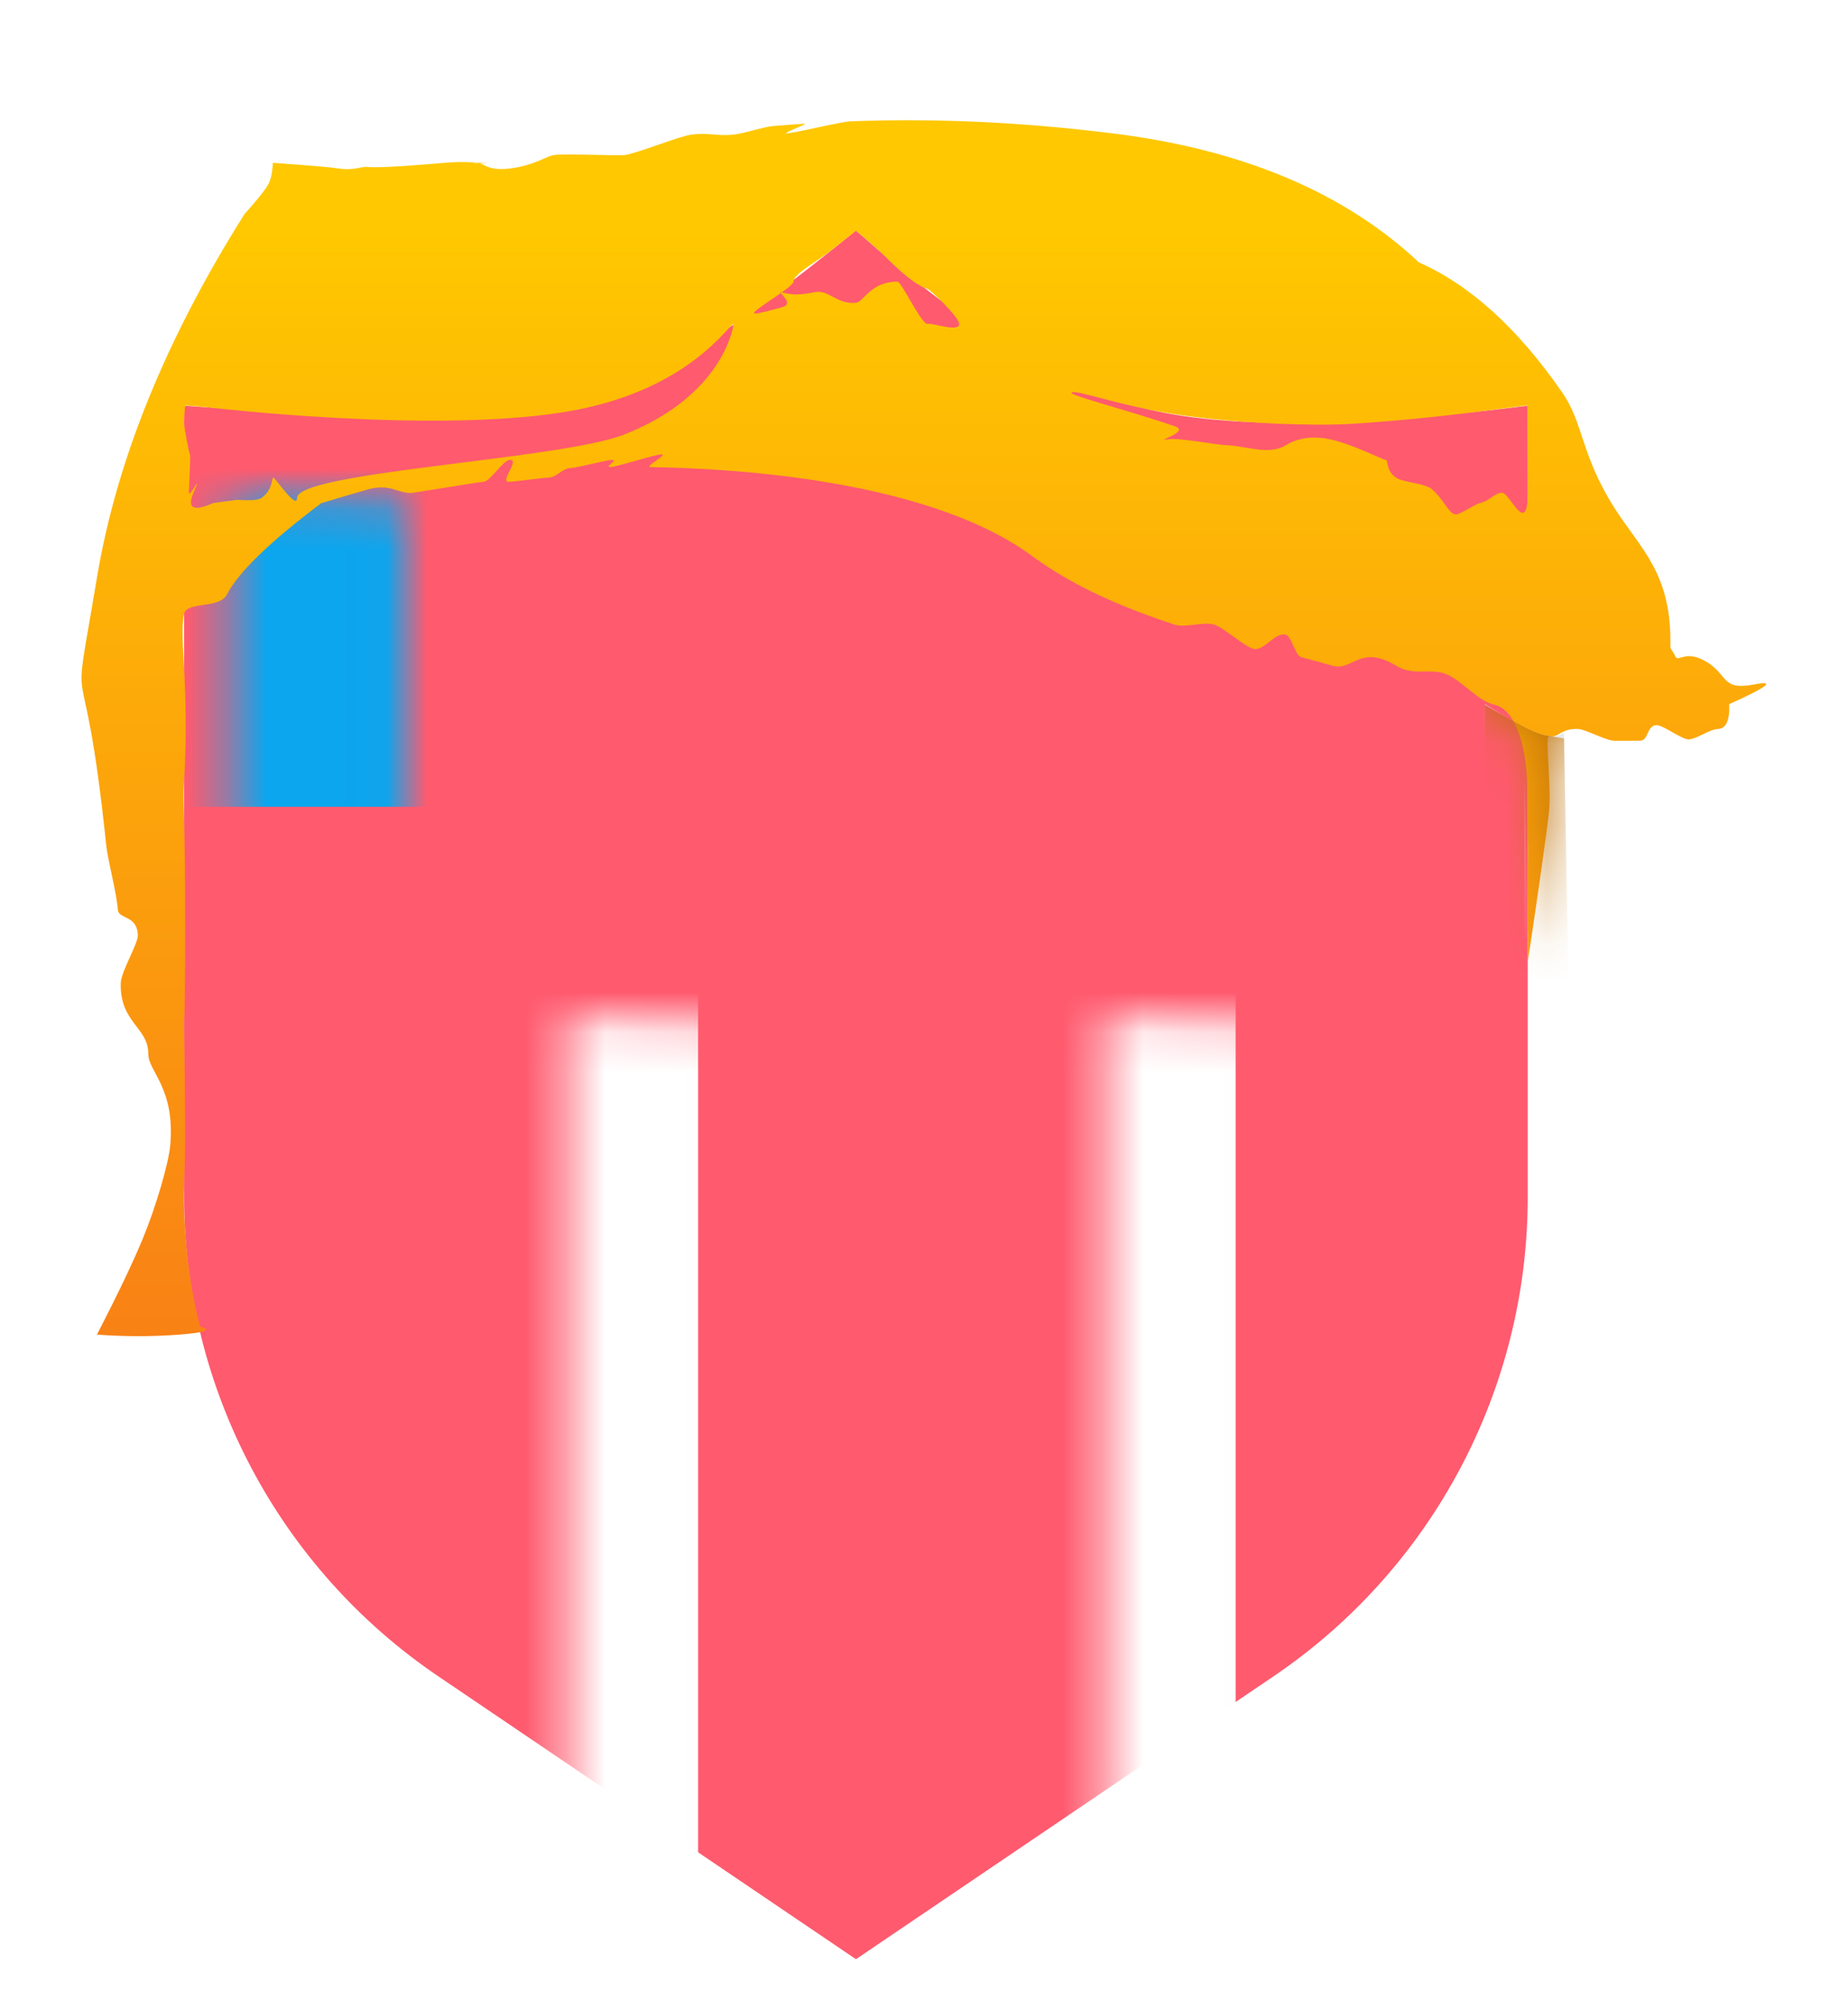 <?xml version="1.0" encoding="UTF-8"?>
<svg width="46px" height="50px" viewBox="0 0 46 50" version="1.1" xmlns="http://www.w3.org/2000/svg" xmlns:xlink="http://www.w3.org/1999/xlink">
    <!-- Generator: Sketch 46.2 (44496) - http://www.bohemiancoding.com/sketch -->
    <title>badge</title>
    <desc>Created with Sketch.</desc>
    <defs>
        <filter x="-9.5%" y="-6.4%" width="119.0%" height="117.0%" filterUnits="objectBoundingBox" id="filter-1">
            <feMorphology radius="0.5" operator="dilate" in="SourceAlpha" result="shadowSpreadOuter1"></feMorphology>
            <feOffset dx="0" dy="1" in="shadowSpreadOuter1" result="shadowOffsetOuter1"></feOffset>
            <feMorphology radius="1" operator="erode" in="SourceAlpha" result="shadowInner"></feMorphology>
            <feOffset dx="0" dy="1" in="shadowInner" result="shadowInner"></feOffset>
            <feComposite in="shadowOffsetOuter1" in2="shadowInner" operator="out" result="shadowOffsetOuter1"></feComposite>
            <feGaussianBlur stdDeviation="1" in="shadowOffsetOuter1" result="shadowBlurOuter1"></feGaussianBlur>
            <feColorMatrix values="0 0 0 0 0   0 0 0 0 0   0 0 0 0 0  0 0 0 0.5 0" type="matrix" in="shadowBlurOuter1" result="shadowMatrixOuter1"></feColorMatrix>
            <feMerge>
                <feMergeNode in="shadowMatrixOuter1"></feMergeNode>
                <feMergeNode in="SourceGraphic"></feMergeNode>
            </feMerge>
        </filter>
        <path d="M2.583,8.097 C7.972,8.476 11.329,8.476 12.655,8.097 C13.982,7.718 16.198,6.265 19.306,3.736 C21.932,6.074 24.243,7.527 26.238,8.097 C28.233,8.667 31.496,8.667 36.028,8.097 L36.028,27.791 L36.028,27.791 C36.028,32.569 33.658,37.035 29.701,39.714 L19.306,46.754 L8.91,39.714 L8.91,39.714 C4.953,37.035 2.583,32.569 2.583,27.791 L2.583,8.097 Z" id="path-2"></path>
        <linearGradient x1="50%" y1="8.718%" x2="50%" y2="128.888%" id="linearGradient-4">
            <stop stop-color="#FFC800" offset="0%"></stop>
            <stop stop-color="#F76B1C" offset="100%"></stop>
        </linearGradient>
        <path d="M4.084,3.33 C4.406,2.969 4.602,2.725 4.672,2.597 C4.743,2.47 4.782,2.288 4.791,2.052 C5.681,2.115 6.233,2.162 6.446,2.194 C6.827,2.25 6.978,2.136 7.151,2.155 C7.503,2.193 8.916,2.064 9.059,2.052 C9.477,2.016 9.673,2.038 10.039,2.052 C10.311,2.063 9.598,2.068 9.842,2.052 C10.05,2.038 10.098,2.262 10.683,2.194 C11.286,2.123 11.596,1.888 11.783,1.859 C12.031,1.82 13.41,1.879 13.548,1.859 C13.871,1.814 14.9,1.389 15.214,1.35 C15.658,1.294 15.828,1.393 16.26,1.35 C16.5,1.326 17.006,1.157 17.243,1.137 C17.503,1.115 17.762,1.095 18.019,1.079 C18.153,1.07 17.447,1.325 17.58,1.318 C17.833,1.304 18.924,1.028 19.175,1.019 C19.653,1.001 20.129,0.992 20.607,0.992 C22.247,0.992 23.903,1.097 25.691,1.318 C28.92,1.717 31.463,2.787 33.32,4.53 C34.595,5.093 35.785,6.173 36.889,7.771 C37.426,8.549 37.341,9.305 38.187,10.64 C38.819,11.636 39.579,12.235 39.579,13.944 C39.579,14.211 39.564,14.065 39.709,14.344 C39.78,14.481 39.961,14.152 40.49,14.476 C41.019,14.8 40.846,15.19 41.667,15.032 C42.215,14.927 42.006,15.09 41.042,15.523 C41.059,15.925 40.966,16.131 40.765,16.14 C40.539,16.151 40.242,16.392 40.032,16.4 C39.872,16.406 39.389,16.04 39.238,16.045 C38.975,16.053 39.053,16.429 38.819,16.432 C38.595,16.435 38.384,16.436 38.187,16.434 C37.977,16.432 37.463,16.147 37.284,16.14 C36.839,16.123 36.808,16.371 36.554,16.322 C36.446,16.302 36.633,17.576 36.554,18.242 C36.483,18.845 36.31,20.063 36.035,21.897 C36.03,20.5 36.03,19.566 36.035,19.096 C36.037,18.848 36.015,18.416 36.02,18.242 C36.098,15.958 35.431,15.59 35.221,15.544 C34.774,15.448 34.405,14.936 33.988,14.772 C33.609,14.622 33.183,14.829 32.756,14.569 C31.86,14.022 31.672,14.701 31.181,14.569 C30.911,14.496 30.644,14.423 30.38,14.349 C30.245,14.311 30.144,13.834 30.011,13.796 C29.731,13.716 29.458,14.225 29.189,14.144 C28.97,14.078 28.445,13.611 28.233,13.545 C27.964,13.461 27.496,13.628 27.241,13.545 C25.322,12.915 24.326,12.302 23.681,11.828 C21.755,10.413 18.367,9.783 15,9.646 C14.736,9.636 14.468,9.628 14.195,9.624 C14.016,9.621 14.643,9.308 14.46,9.308 C14.31,9.308 13.35,9.62 13.197,9.622 C13.023,9.624 13.412,9.441 13.234,9.445 C13.085,9.449 12.367,9.64 12.215,9.645 C11.985,9.653 11.882,9.874 11.646,9.885 C11.432,9.896 10.901,9.976 10.683,9.99 C10.401,10.007 10.972,9.423 10.683,9.445 C10.518,9.458 10.207,9.976 10.039,9.99 C9.835,10.007 8.535,10.228 8.283,10.262 C7.933,10.309 7.734,10.015 7.151,10.181 C6.878,10.259 6.493,10.372 5.996,10.521 C4.713,11.487 3.93,12.245 3.648,12.794 C3.459,13.162 2.652,12.954 2.581,13.277 C2.452,13.862 2.724,15.168 2.581,17.436 C2.546,17.984 2.61,18.432 2.61,21.07 C2.61,22.219 2.6,23.028 2.581,23.499 C2.599,24.809 2.609,25.727 2.61,26.255 C2.61,26.975 2.563,27.581 2.581,28.097 C2.618,29.179 2.752,30.151 2.984,31.014 C3.3,31.094 3.125,31.16 2.46,31.211 C1.796,31.262 1.113,31.262 0.414,31.211 C0.933,30.203 1.313,29.407 1.555,28.822 C1.88,28.034 2.199,26.948 2.238,26.496 C2.362,25.061 1.688,24.668 1.691,24.222 C1.696,23.566 0.977,23.448 1.006,22.461 C1.015,22.172 1.437,21.487 1.431,21.273 C1.417,20.765 0.951,20.88 0.934,20.639 C0.904,20.225 0.68,19.384 0.645,19.046 C0.062,13.416 -0.276,16.496 0.414,12.37 C0.901,9.454 2.125,6.441 4.084,3.33 Z M18.272,5.272 C18.636,5.193 18.819,5.584 19.309,5.534 C19.494,5.515 19.669,5.008 20.342,5.008 C20.44,5.008 20.958,6.117 21.096,6.06 C21.183,6.024 21.886,6.284 21.876,6.06 C21.868,5.888 21.169,5.221 21.096,5.196 C20.642,5.044 20.056,4.391 19.889,4.243 C19.725,4.097 19.532,3.93 19.309,3.739 C19.01,3.977 18.798,4.145 18.673,4.243 C18.334,4.509 17.751,4.817 17.751,5.008 C17.751,5.148 16.654,5.765 16.78,5.799 C16.857,5.819 17.301,5.687 17.447,5.651 C17.832,5.556 17.309,5.242 17.447,5.272 C17.591,5.303 17.771,5.38 18.272,5.272 Z M36.02,10.521 C36.04,10.373 36.02,8.939 36.02,8.606 C36.02,8.497 36.02,8.325 36.02,8.089 C35.256,8.185 34.813,8.241 34.693,8.256 C34.593,8.269 33.08,8.464 31.543,8.553 C30.751,8.599 28.816,8.549 27.241,8.308 C25.85,8.094 24.762,7.68 24.671,7.771 C24.609,7.834 26.108,8.218 27.241,8.606 C27.664,8.751 26.65,9 27.107,8.929 C27.346,8.892 28.298,9.07 28.502,9.077 C29.032,9.092 29.58,9.343 30.011,9.077 C30.192,8.964 30.554,8.816 31.094,8.929 C31.649,9.045 32.381,9.424 32.495,9.445 C32.563,9.458 32.491,9.721 32.756,9.889 C32.955,10.014 33.476,10.021 33.652,10.181 C33.97,10.468 34.073,10.815 34.254,10.801 C34.351,10.793 34.751,10.534 34.826,10.521 C35.071,10.477 35.203,10.261 35.387,10.262 C35.57,10.263 35.931,11.185 36.02,10.521 Z M3.307,10.518 L3.901,10.438 C4.229,10.46 4.431,10.445 4.506,10.393 C4.804,10.188 4.761,9.86 4.805,9.885 C4.88,9.929 5.394,10.692 5.394,10.393 C5.394,9.74 11.961,9.439 13.548,8.81 C16.056,7.815 16.266,6.059 16.26,6.06 C16.129,6.078 15.124,7.761 12.035,8.256 C8.688,8.792 3.238,8.142 3.174,8.136 C2.953,8.117 2.765,8.101 2.61,8.089 C2.59,8.276 2.581,8.43 2.581,8.553 C2.581,8.586 2.696,9.258 2.73,9.308 C2.749,9.335 2.699,10.23 2.701,10.262 C2.712,10.407 3.071,9.675 2.817,10.262 C2.648,10.653 2.811,10.738 3.307,10.518 Z" id="path-5"></path>
        <path d="M34.958,15.508 C35.523,15.875 35.955,16.117 36.254,16.233 C36.552,16.349 36.777,16.349 36.929,16.233 L37.038,22.336 L34.93,22.336 L34.958,15.508 Z" id="path-7"></path>
    </defs>
    <g id="Page-1" stroke="none" stroke-width="1" fill="none" fill-rule="evenodd">
        <g id="Banner-and-badge---Simpler-3.0" transform="translate(-489, -16)">
            <g id="badge" filter="url(#filter-1)" transform="translate(491, 16)">
                <mask id="mask-3" fill="white">
                    <use xlink:href="#path-2"></use>
                </mask>
                <use id="Rectangle" fill="#FF5A6E" xlink:href="#path-2"></use>
                <rect id="Rectangle-5" fill="#FFFFFF" mask="url(#mask-3)" x="9.561" y="15.185" width="5.816" height="28.923"></rect>
                <rect id="Rectangle-5" fill="#FFFFFF" mask="url(#mask-3)" x="22.941" y="15.185" width="5.816" height="28.923"></rect>
                <rect id="Rectangle-4" fill="#0BA6EE" mask="url(#mask-3)" x="1.129" y="2.169" width="37.807" height="15.908"></rect>
                <polygon id="Star-2" fill="#FFFFFF" mask="url(#mask-3)" points="19.413 14.015 17.276 15.132 17.685 12.766 15.956 11.09 18.399 11.09 19.413 8.592 20.536 11.09 22.871 11.09 21.142 12.766 21.55 15.132"></polygon>
                <mask id="mask-6" fill="white">
                    <use xlink:href="#path-5"></use>
                </mask>
                <use id="Combined-Shape" fill="url(#linearGradient-4)" xlink:href="#path-5"></use>
                <g id="Rectangle-11" mask="url(#mask-6)">
                    <use fill="#D8D8D8" fill-rule="evenodd" xlink:href="#path-7"></use>
                    <path stroke="#BE7007" stroke-width="1" d="M35.455,16.397 L35.432,21.836 L36.529,21.836 L36.439,16.803 C36.321,16.784 36.198,16.748 36.072,16.699 C35.899,16.632 35.693,16.531 35.455,16.397 Z"></path>
                </g>
            </g>
        </g>
    </g>
</svg>